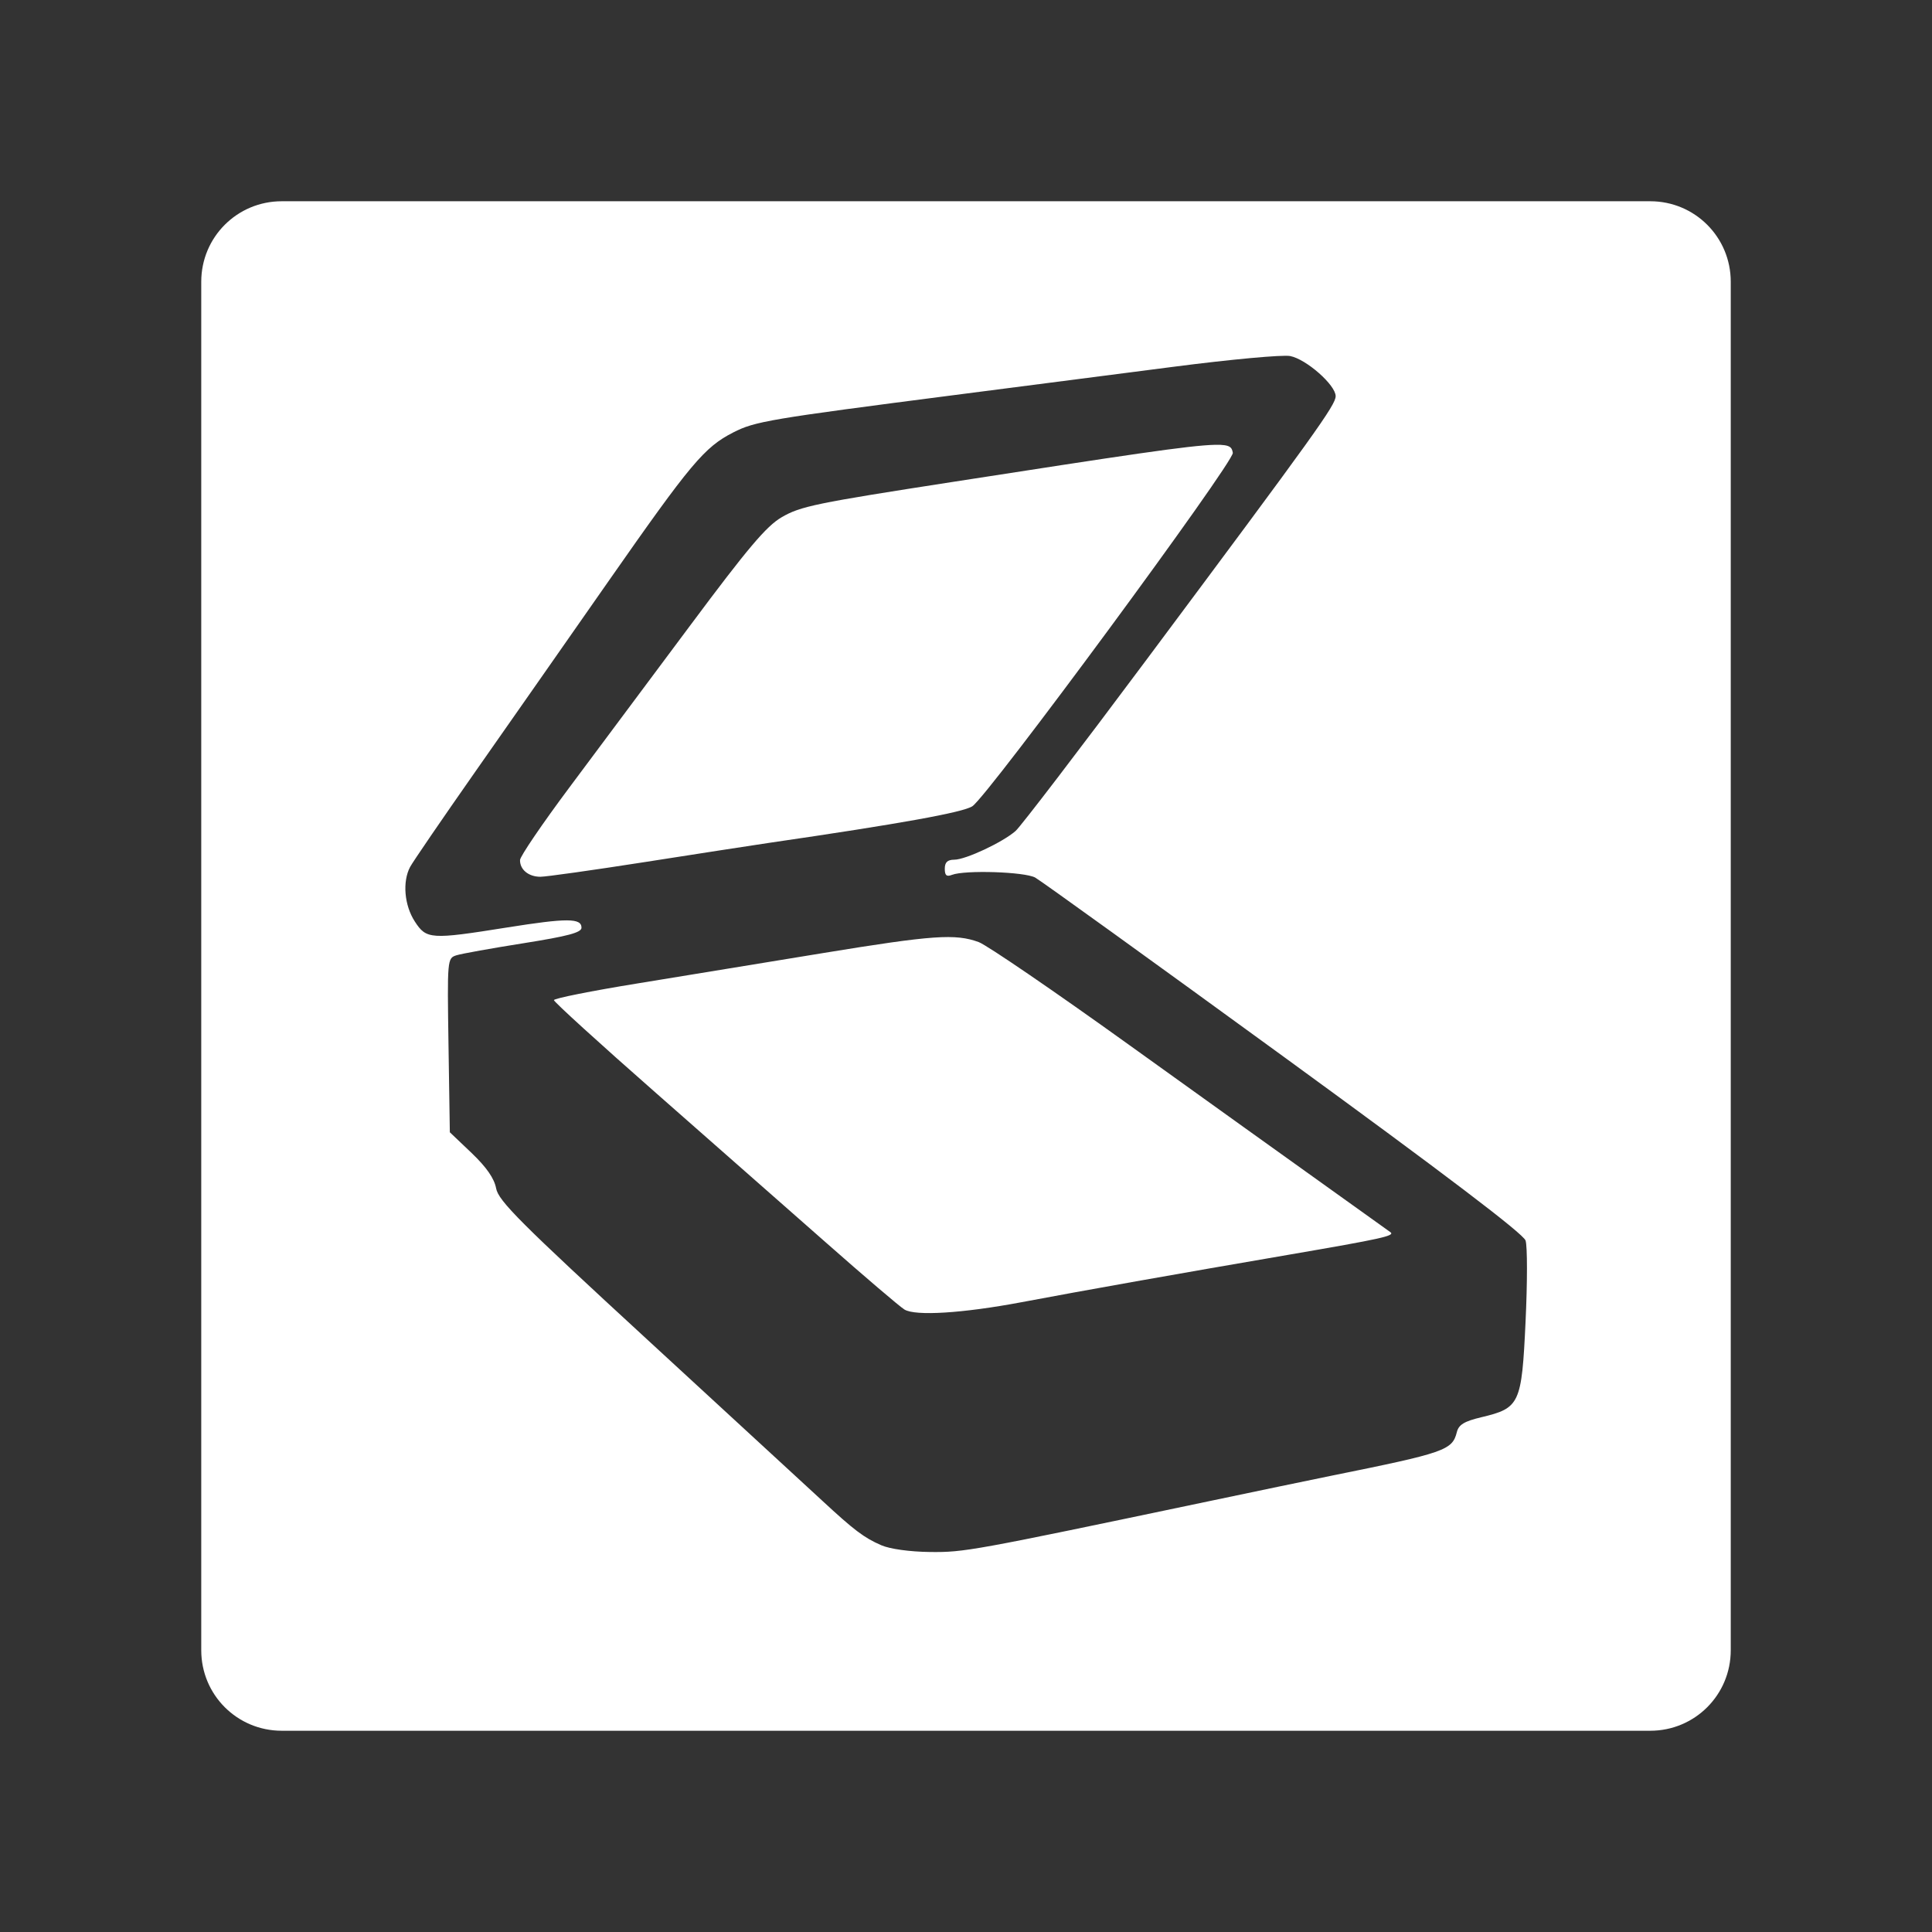<?xml version="1.0" encoding="UTF-8" standalone="no"?>
<svg
   xmlns:dc="http://purl.org/dc/elements/1.1/"
   xmlns:cc="http://creativecommons.org/ns#"
   xmlns:rdf="http://www.w3.org/1999/02/22-rdf-syntax-ns#"
   xmlns:svg="http://www.w3.org/2000/svg"
   xmlns="http://www.w3.org/2000/svg"
   xmlns:sodipodi="http://sodipodi.sourceforge.net/DTD/sodipodi-0.dtd"
   xmlns:inkscape="http://www.inkscape.org/namespaces/inkscape"
   width="48"
   height="48"
   viewBox="0 0 48 48"
   version="1.1"
   id="svg4"
   sodipodi:docname="TinyScanner.svg"
   inkscape:version="0.92.3 (2405546, 2018-03-11)">
  <rect x="0" y="0" width="48" height="48" fill="#333333" stroke="none"/>
  <defs
     id="defs8" />
  <sodipodi:namedview
     pagecolor="#858585"
     bordercolor="#666666"
     borderopacity="1"
     objecttolerance="10"
     gridtolerance="10"
     guidetolerance="10"
     inkscape:pageopacity="0"
     inkscape:pageshadow="2"
     inkscape:window-width="1920"
     inkscape:window-height="1046"
     id="namedview6"
     showgrid="false"
     inkscape:zoom="9.8333333"
     inkscape:cx="15.112147"
     inkscape:cy="29.674572"
     inkscape:window-x="0"
     inkscape:window-y="0"
     inkscape:window-maximized="1"
     inkscape:current-layer="svg4" />
  <path
     d="M 7 5 C 5.892 5 5 5.892 5 7 L 5 41 C 5 42.108 5.892 43 7 43 L 41 43 C 42.108 43 43 42.108 43 41 L 43 7 C 43 5.892 42.108 5 41 5 L 7 5 z M 32.055 8.846 C 32.455 8.924 33.184 9.567 33.184 9.842 C 33.184 10.063 32.699 10.739 28.484 16.391 C 26.822 18.62 25.358 20.534 25.232 20.645 C 24.909 20.928 23.991 21.358 23.709 21.359 C 23.538 21.36 23.473 21.424 23.473 21.584 C 23.473 21.75 23.517 21.788 23.65 21.736 C 23.976 21.611 25.457 21.659 25.719 21.803 C 25.857 21.879 28.636 23.883 31.895 26.256 C 35.885 29.162 37.846 30.651 37.902 30.82 C 37.949 30.959 37.948 31.867 37.902 32.84 C 37.806 34.884 37.76 34.983 36.803 35.211 C 36.379 35.312 36.242 35.395 36.195 35.58 C 36.082 36.031 35.906 36.092 33.078 36.664 C 32.527 36.776 31.15 37.063 30.018 37.301 C 24.129 38.537 23.964 38.567 23.109 38.559 C 22.603 38.553 22.111 38.485 21.895 38.391 C 21.467 38.205 21.223 38.021 20.416 37.273 C 20.088 36.969 18.149 35.183 16.107 33.305 C 12.929 30.381 12.384 29.836 12.326 29.525 C 12.28 29.277 12.087 29 11.717 28.646 L 11.176 28.131 L 11.143 25.969 C 11.111 23.827 11.112 23.807 11.34 23.734 C 11.466 23.694 12.217 23.559 13.008 23.434 C 14.11 23.259 14.447 23.169 14.447 23.049 C 14.447 22.807 14.087 22.806 12.598 23.043 C 10.696 23.346 10.594 23.339 10.305 22.893 C 10.045 22.492 9.995 21.905 10.189 21.539 C 10.257 21.412 10.978 20.358 11.791 19.197 C 12.604 18.036 14.1 15.899 15.113 14.447 C 17.164 11.511 17.498 11.112 18.217 10.744 C 18.754 10.469 19.099 10.41 23.736 9.812 C 25.304 9.611 27.741 9.297 29.152 9.113 C 30.564 8.93 31.87 8.809 32.055 8.846 z M 30.197 11.051 C 29.56 11.062 27.935 11.312 23.684 11.971 C 20.267 12.5 19.885 12.578 19.418 12.852 C 19.038 13.074 18.575 13.624 17.154 15.531 C 16.172 16.851 14.817 18.667 14.145 19.566 C 13.473 20.466 12.922 21.277 12.92 21.367 C 12.915 21.605 13.132 21.783 13.426 21.783 C 13.566 21.783 14.733 21.619 16.018 21.418 C 17.302 21.217 18.685 21.003 19.092 20.943 C 22.366 20.466 23.923 20.185 24.158 20.031 C 24.549 19.775 30.67 11.468 30.629 11.25 C 30.605 11.122 30.579 11.044 30.197 11.051 z M 23.189 23.295 C 22.638 23.334 21.82 23.454 20.465 23.676 C 19.072 23.904 16.992 24.245 15.846 24.432 C 14.699 24.618 13.762 24.805 13.762 24.848 C 13.762 24.89 14.889 25.918 16.268 27.129 C 17.646 28.34 19.558 30.023 20.518 30.869 C 21.477 31.715 22.356 32.465 22.471 32.535 C 22.742 32.701 23.917 32.628 25.373 32.354 C 26.964 32.054 29.176 31.661 32.016 31.174 C 34.327 30.777 34.66 30.704 34.547 30.615 C 34.523 30.596 33.814 30.09 32.973 29.488 C 32.131 28.887 29.922 27.303 28.064 25.969 C 26.207 24.634 24.52 23.481 24.316 23.406 C 24.027 23.3 23.741 23.256 23.189 23.295 z "
     id="rect2"
     style="fill:#ffffff" />
</svg>
